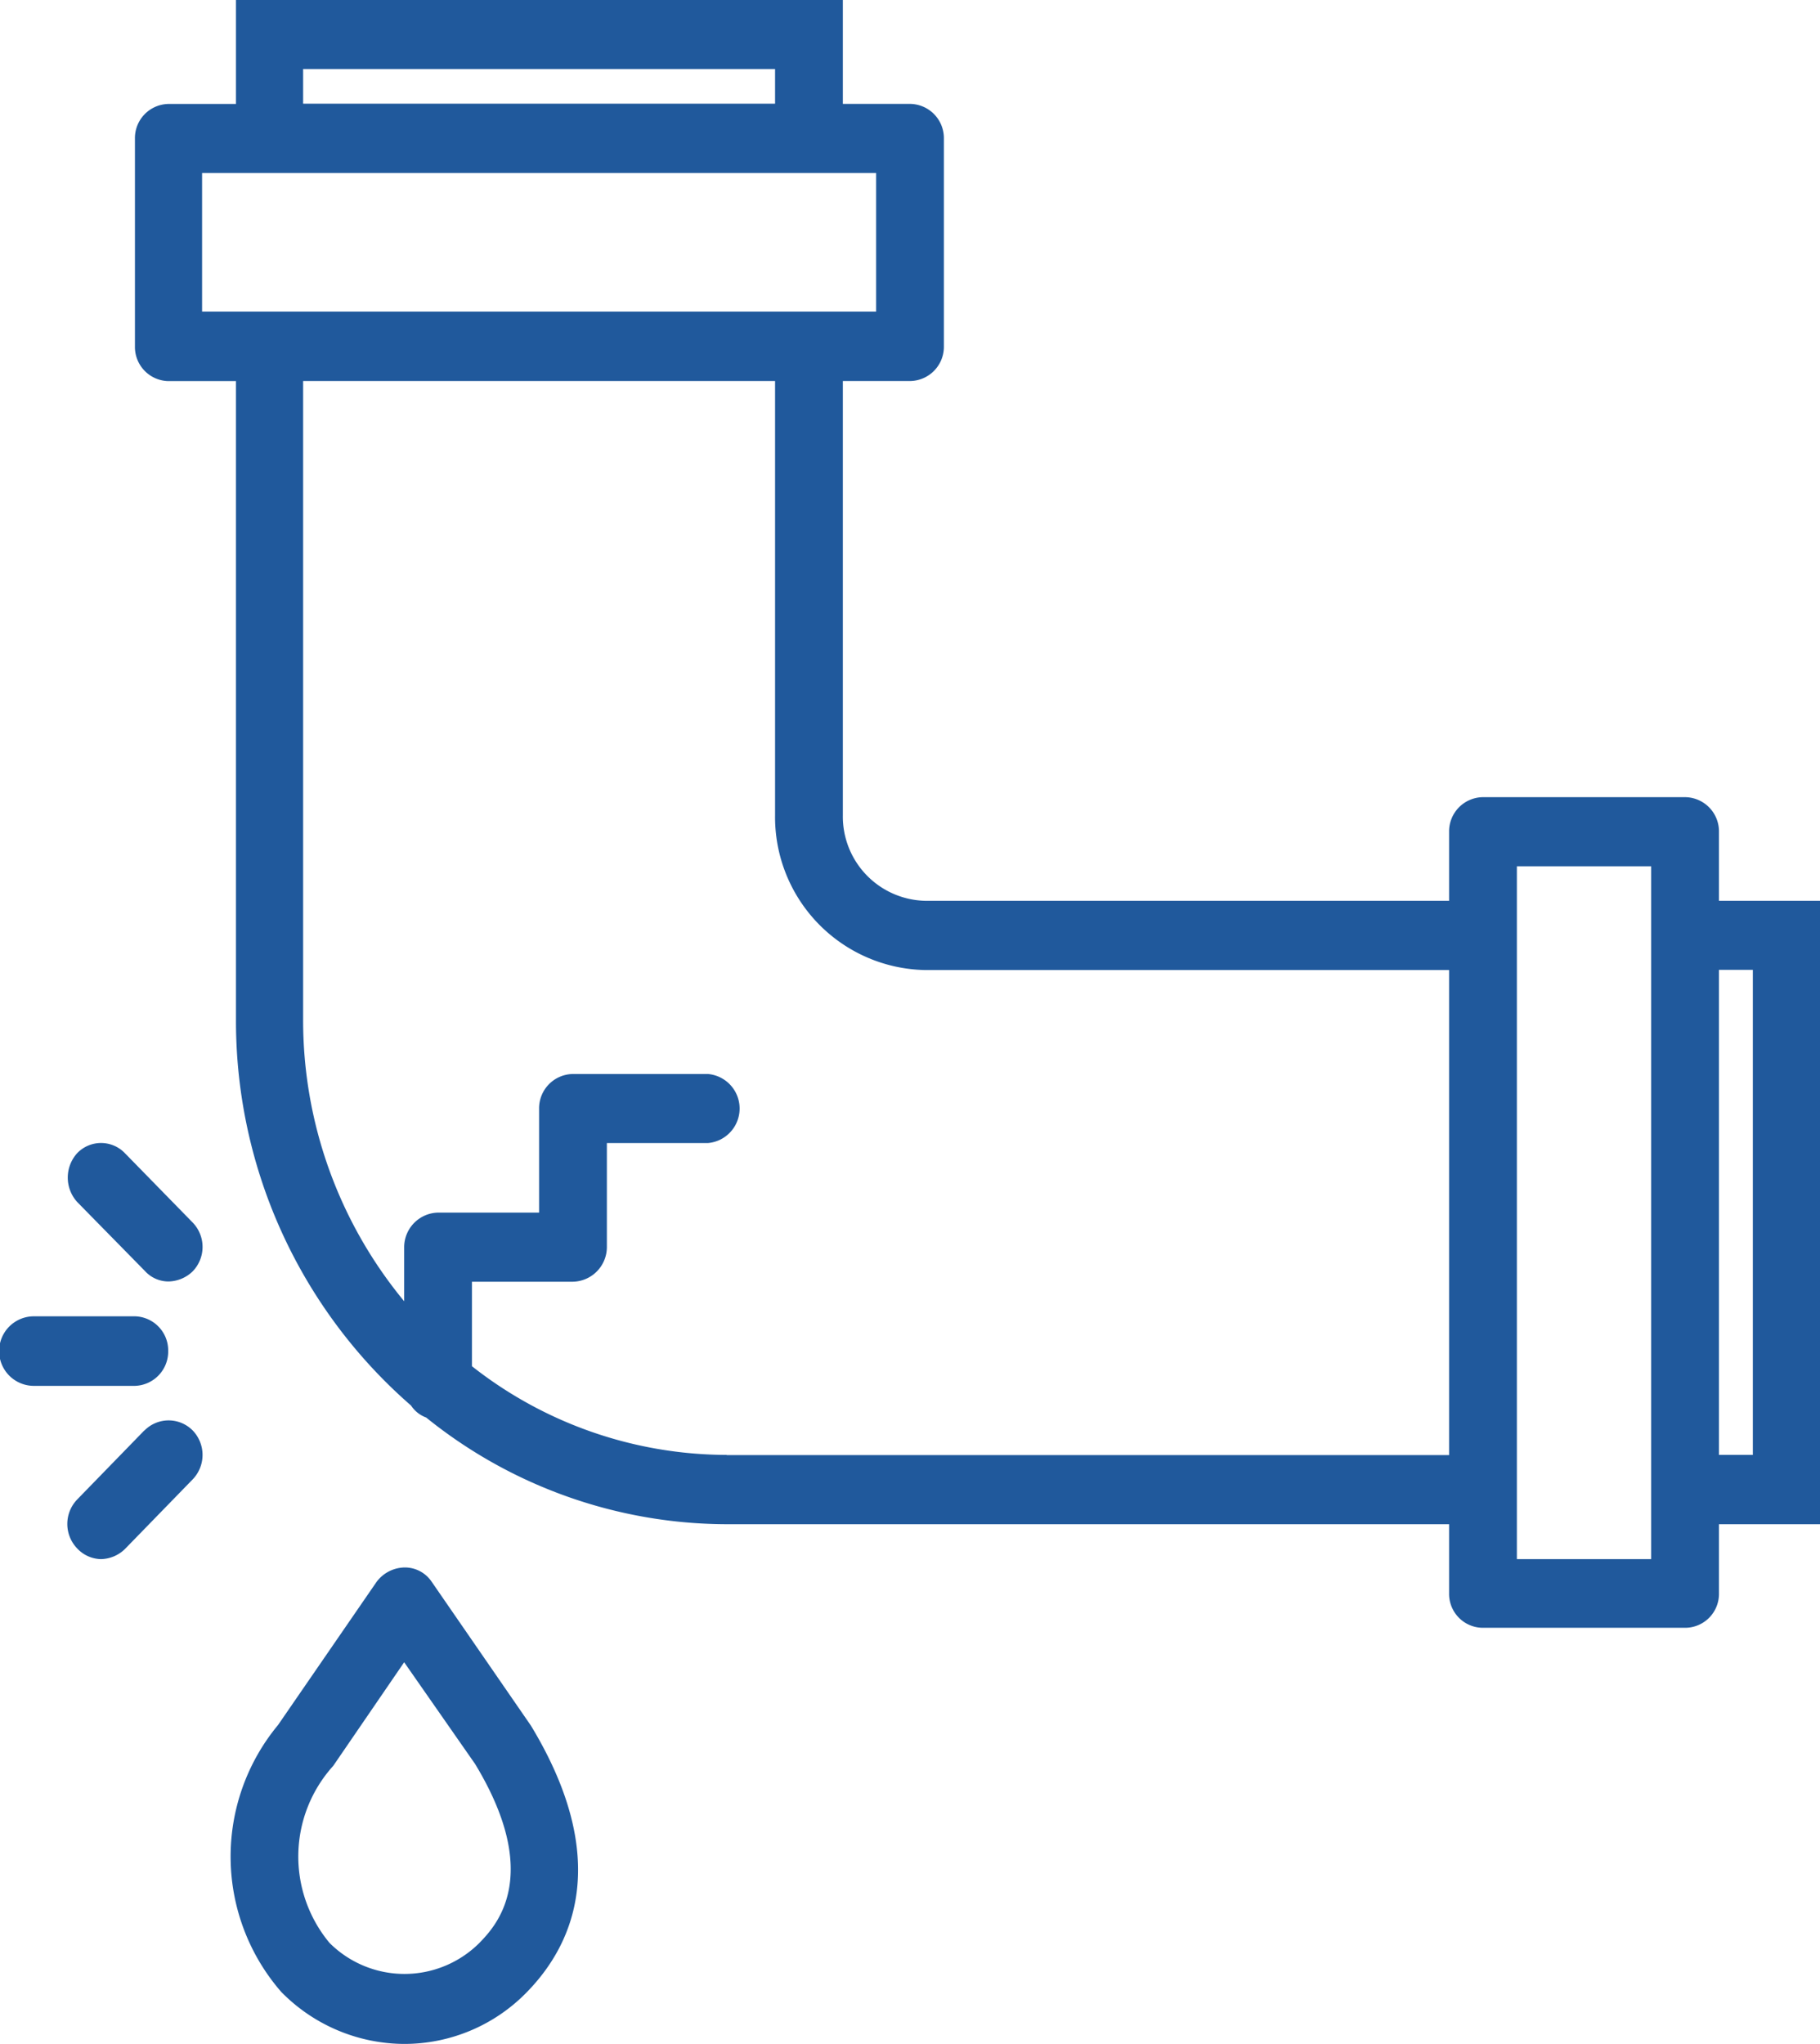 <svg xmlns="http://www.w3.org/2000/svg" width="29" height="32.56" viewBox="0 0 29 32.56">
  <defs>
    <style>
      .cls-1 {
        fill: #20599c;
        fill-rule: evenodd;
      }
    </style>
  </defs>
  <path id="pipe.svg" class="cls-1" d="M1336.88,1003.2a0.515,0.515,0,0,0-.44-0.23,0.569,0.569,0,0,0-.44.23l-1.57,2.28a3.284,3.284,0,0,0,.05,4.25,2.757,2.757,0,0,0,1.96.83,2.722,2.722,0,0,0,1.96-.83c0.74-.76,1.35-2.11.06-4.24Zm0.76,5.75a1.69,1.69,0,0,1-2.39,0,2.152,2.152,0,0,1,.06-2.82l1.13-1.65,1.13,1.62C1338.66,1007.9,1337.89,1008.69,1337.64,1008.95Zm21.36-16.6h-1.61v-1.1a0.545,0.545,0,0,0-.54-0.551h-3.22a0.545,0.545,0,0,0-.54.551v1.1h-8.34a1.343,1.343,0,0,1-1.32-1.363V984.07h1.07a0.546,0.546,0,0,0,.54-0.552v-3.311a0.546,0.546,0,0,0-.54-0.552h-1.07V978h-9.67v1.656h-1.08a0.544,0.544,0,0,0-.53.552v3.311a0.544,0.544,0,0,0,.53.552h1.08v10.172a8.12,8.12,0,0,0,2.79,6.148,0.487,0.487,0,0,0,.24.19,7.643,7.643,0,0,0,4.79,1.7h11.51v1.1a0.54,0.54,0,0,0,.54.55h3.22a0.54,0.54,0,0,0,.54-0.55v-1.1H1359v-9.931ZM1334.83,979.1h7.52v0.552h-7.52V979.1Zm-1.61,3.864v-2.208h10.74v2.208h-10.74Zm8.36,18.213a6.582,6.582,0,0,1-4.06-1.413v-1.346h1.61a0.553,0.553,0,0,0,.54-0.553v-1.656h1.61a0.552,0.552,0,0,0,0-1.1h-2.15a0.546,0.546,0,0,0-.54.552v1.656h-1.61a0.552,0.552,0,0,0-.54.551v0.861a7.023,7.023,0,0,1-1.61-4.487V984.07h7.52v6.916a2.437,2.437,0,0,0,2.4,2.467h8.34v7.727h-11.51Zm14.73,1.66h-2.14V991.8h2.14v11.043Zm1.62-1.66h-0.54v-7.727h0.54v7.727Zm-25.63-.39-1.07,1.1a0.562,0.562,0,0,0,0,.78,0.533,0.533,0,0,0,.38.17,0.565,0.565,0,0,0,.38-0.16l1.08-1.11a0.562,0.562,0,0,0,0-.78A0.54,0.54,0,0,0,1332.3,1000.79Zm0.38-1.266a0.544,0.544,0,0,0-.53-0.552h-1.61a0.554,0.554,0,0,0,0,1.108h1.61A0.547,0.547,0,0,0,1332.68,999.524Zm-0.69-3.151a0.527,0.527,0,0,0-.76,0,0.579,0.579,0,0,0,0,.778l1.08,1.1a0.507,0.507,0,0,0,.37.166,0.567,0.567,0,0,0,.39-0.161,0.559,0.559,0,0,0,0-.778Z" transform="translate(-1330 -978)"/>
</svg>
